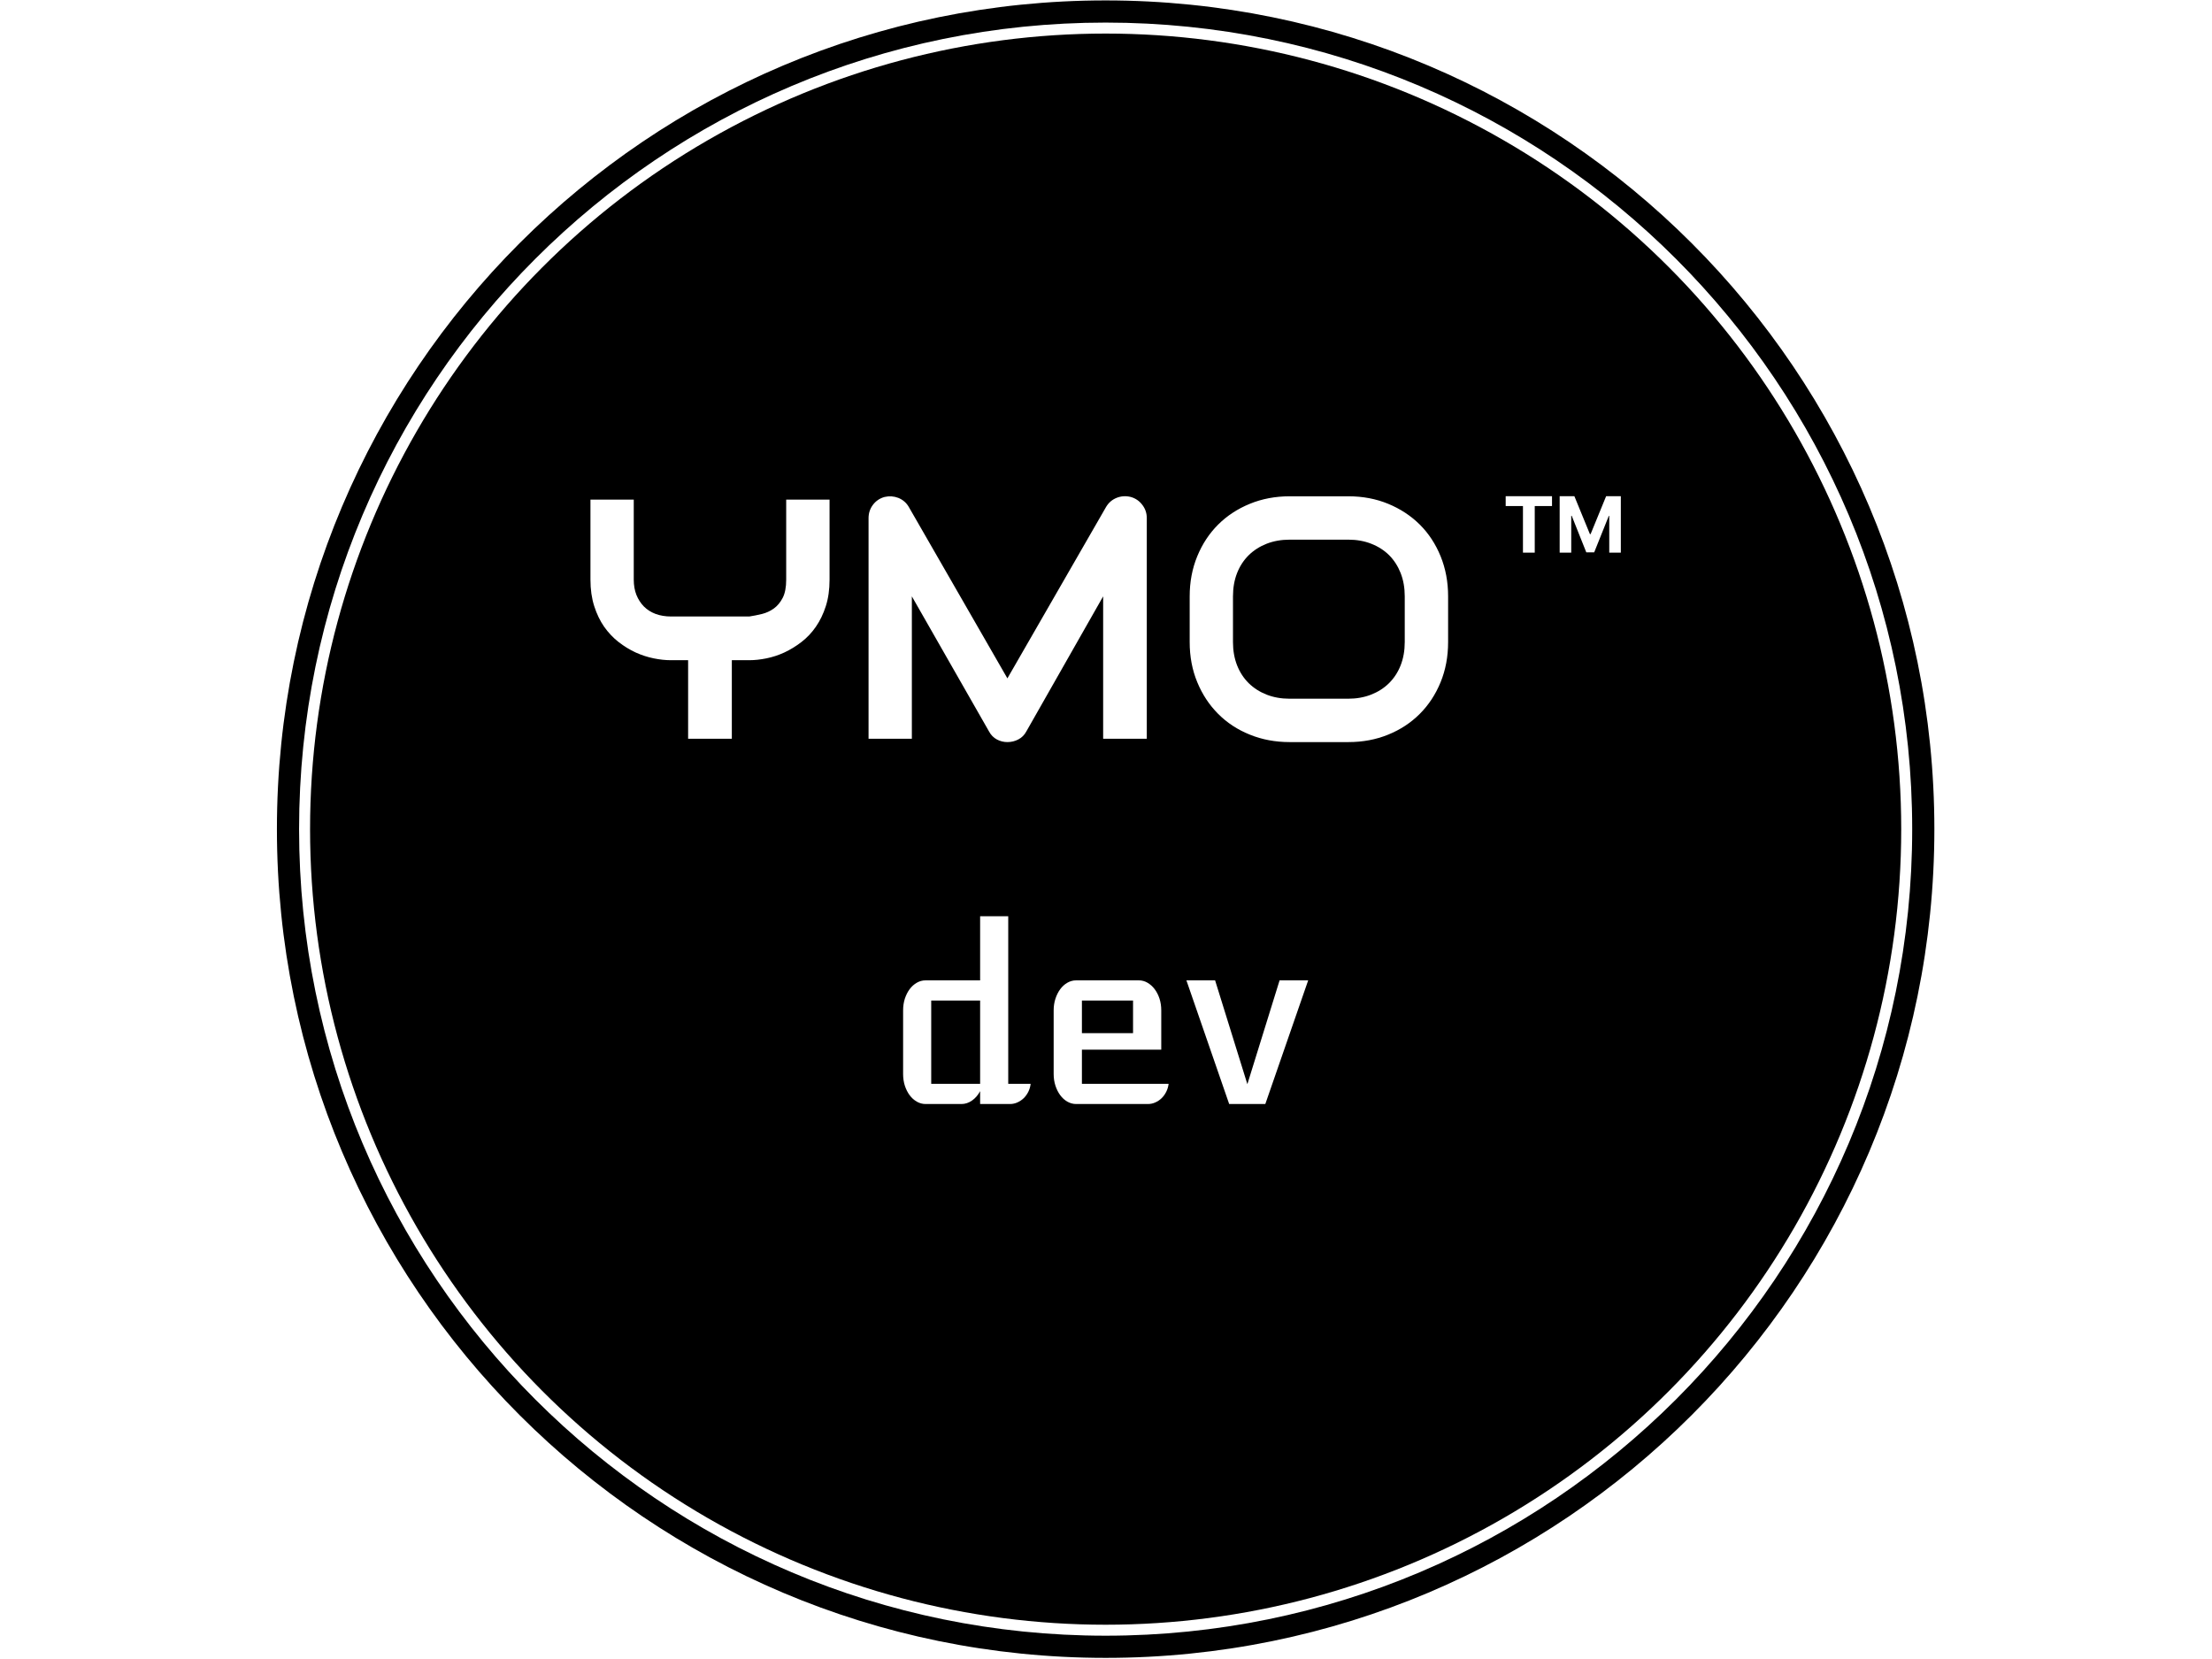 <svg xmlns="http://www.w3.org/2000/svg" version="1.1" xmlns:xlink="http://www.w3.org/1999/xlink" xmlns:svgjs="http://svgjs.dev/svgjs" width="2000" height="1500" viewBox="0 0 2000 1500"><rect width="2000" height="1500" fill="#ffffff"></rect><g transform="matrix(0.75,0,0,0.75,249.676,0.052)"><svg viewBox="0 0 343 343" data-background-color="#ffffff" preserveAspectRatio="xMidYMid meet" height="1999" width="2000" xmlns="http://www.w3.org/2000/svg" xmlns:xlink="http://www.w3.org/1999/xlink"><g id="tight-bounds" transform="matrix(1,0,0,1,0.074,0.074)"><svg viewBox="0 0 342.852 342.852" height="342.852" width="342.852"><g><svg></svg></g><g><svg viewBox="0 0 342.852 342.852" height="342.852" width="342.852"><g><path d="M0 171.426c0-94.676 76.75-171.426 171.426-171.426 94.676 0 171.426 76.75 171.426 171.426 0 94.676-76.75 171.426-171.426 171.426-94.676 0-171.426-76.75-171.426-171.426zM171.426 338.265c92.143 0 166.839-74.697 166.839-166.839 0-92.143-74.697-166.839-166.839-166.84-92.143 0-166.839 74.697-166.84 166.84 0 92.143 74.697 166.839 166.84 166.839z" data-fill-palette-color="tertiary" fill="#000000" stroke="transparent"></path><ellipse rx="164.569" ry="164.569" cx="171.426" cy="171.426" fill="#000000" stroke="transparent" stroke-width="0" fill-opacity="1" data-fill-palette-color="tertiary"></ellipse></g><g transform="matrix(1,0,0,1,64.847,102.56)"><svg viewBox="0 0 213.158 137.732" height="137.732" width="213.158"><g><svg viewBox="0 0 213.158 137.732" height="137.732" width="213.158"><g><svg viewBox="0 0 213.158 137.732" height="137.732" width="213.158"><g id="textblocktransform"><svg viewBox="0 0 213.158 137.732" height="137.732" width="213.158" id="textblock"><g><svg viewBox="0 0 213.158 50.858" height="50.858" width="213.158"><g transform="matrix(1,0,0,1,0,0)"><svg width="213.158" viewBox="2.03 -35.51 150.87 36" height="50.858" data-palette-color="#ffffff"><g transform="matrix(1,0,0,1,0,0)"><g><svg width="16.86" viewBox="1.78 -36.36 74.21 36.36" height="8.261" data-palette-color="#ffffff" id="scriptelement" x="136.04" y="-35.51"><path d="M12.91-30.02L1.78-30.02 1.78-36.36 31.64-36.36 31.64-30.02 20.51-30.02 20.51 0 12.91 0 12.91-30.02ZM36.57 0L36.57-36.36 46.06-36.36 56.07-11.93 56.5-11.93 66.51-36.36 75.99-36.36 75.99 0 68.53 0 68.53-23.67 68.23-23.67 58.82-0.18 53.74-0.18 44.33-23.76 44.03-23.76 44.03 0 36.57 0Z" opacity="1" transform="matrix(1,0,0,1,0,0)" fill="#ffffff" class="undefined-123" data-fill-palette-color="quaternary" id="tk-123"></path></svg></g></g><path d="M37.04-35.01L37.04-23.29Q37.04-21.12 36.49-19.41 35.94-17.7 35.03-16.39 34.13-15.09 32.92-14.16 31.71-13.23 30.42-12.63 29.13-12.04 27.8-11.77 26.46-11.5 25.29-11.5L25.29-11.5 22.73-11.5 22.73 0 16.33 0 16.33-11.5 13.79-11.5Q12.62-11.5 11.29-11.77 9.96-12.04 8.65-12.63 7.35-13.23 6.15-14.16 4.96-15.09 4.04-16.39 3.13-17.7 2.58-19.42 2.03-21.14 2.03-23.29L2.03-23.29 2.03-35.01 8.37-35.01 8.37-23.29Q8.37-22.05 8.76-21.06 9.16-20.07 9.86-19.36 10.57-18.65 11.58-18.27 12.6-17.9 13.84-17.9L13.84-17.9 25.29-17.9Q26.2-18.04 27.15-18.27 28.1-18.51 28.88-19.07 29.66-19.63 30.18-20.63 30.69-21.63 30.69-23.29L30.69-23.29 30.69-35.01 37.04-35.01ZM83.49-32.3L83.49 0 77.1 0 77.1-20.85 65.84-1.05Q65.43-0.29 64.68 0.1 63.94 0.49 63.08 0.49L63.08 0.49Q62.25 0.49 61.53 0.1 60.81-0.29 60.4-1.05L60.4-1.05 49.09-20.85 49.09 0 42.75 0 42.75-32.3Q42.75-33.4 43.39-34.25 44.04-35.11 45.09-35.4L45.09-35.4Q45.6-35.52 46.12-35.49 46.63-35.45 47.1-35.27 47.58-35.08 47.97-34.75 48.36-34.42 48.63-33.96L48.63-33.96 63.08-8.84 77.54-33.96Q78.1-34.89 79.09-35.28 80.08-35.67 81.15-35.4L81.15-35.4Q82.18-35.11 82.83-34.25 83.49-33.4 83.49-32.3L83.49-32.3ZM127.61-20.85L127.61-14.16Q127.61-10.96 126.51-8.28 125.41-5.59 123.46-3.64 121.5-1.68 118.83-0.6 116.16 0.49 113.01 0.49L113.01 0.49 104.41 0.49Q101.26 0.49 98.58-0.6 95.89-1.68 93.94-3.64 91.99-5.59 90.88-8.28 89.77-10.96 89.77-14.16L89.77-14.16 89.77-20.85Q89.77-24.02 90.88-26.72 91.99-29.42 93.94-31.36 95.89-33.3 98.58-34.4 101.26-35.5 104.41-35.5L104.41-35.5 113.01-35.5Q116.16-35.5 118.83-34.4 121.5-33.3 123.46-31.36 125.41-29.42 126.51-26.72 127.61-24.02 127.61-20.85L127.61-20.85ZM121.26-14.16L121.26-20.85Q121.26-22.73 120.66-24.26 120.06-25.78 118.98-26.87 117.89-27.95 116.36-28.55 114.84-29.15 113.01-29.15L113.01-29.15 104.41-29.15Q102.56-29.15 101.03-28.55 99.51-27.95 98.41-26.87 97.31-25.78 96.71-24.26 96.11-22.73 96.11-20.85L96.11-20.85 96.11-14.16Q96.11-12.28 96.71-10.75 97.31-9.23 98.41-8.14 99.51-7.06 101.03-6.46 102.56-5.86 104.41-5.86L104.41-5.86 112.96-5.86Q114.81-5.86 116.34-6.46 117.87-7.06 118.96-8.14 120.06-9.23 120.66-10.75 121.26-12.28 121.26-14.16L121.26-14.16Z" opacity="1" transform="matrix(1,0,0,1,0,0)" fill="#ffffff" class="wordmark-text-0" data-fill-palette-color="quaternary" id="text-0"></path></svg></g></svg></g><g transform="matrix(1,0,0,1,0,74.871)"><svg viewBox="0 0 213.158 62.861" height="62.861" width="213.158"><path d="M213.158 0l-10.476 31.43 10.476 31.431h-213.158l10.477-31.431-10.477-31.43z" data-fill-palette-color="tertiary" opacity="1" fill="#000000"></path><g transform="matrix(1,0,0,1,64.677,12.006)"><svg width="83.804" viewBox="4.69 -38.82 83.73 38.82" height="38.848" data-palette-color="#ffffff"><path d="M4.69-6.2L4.69-19.36Q4.69-20.65 5.05-21.78 5.42-22.9 6.04-23.74 6.67-24.58 7.52-25.07 8.37-25.56 9.33-25.56L9.33-25.56 20.61-25.56 20.61-38.82 26.42-38.82 26.42-4.17 31.05-4.17Q30.96-3.32 30.58-2.55 30.2-1.78 29.63-1.22 29.05-0.66 28.32-0.33 27.59 0 26.78 0L26.78 0 20.61 0 20.61-2.66Q19.95-1.42 18.92-0.71 17.9 0 16.75 0L16.75 0 9.33 0Q8.37 0 7.52-0.49 6.67-0.98 6.04-1.82 5.42-2.66 5.05-3.78 4.69-4.91 4.69-6.2L4.69-6.2ZM10.5-4.17L20.61-4.17 20.61-21.39 10.5-21.39 10.5-4.17ZM35.81-6.2L35.81-19.36Q35.81-20.65 36.18-21.78 36.55-22.9 37.17-23.74 37.79-24.58 38.64-25.07 39.5-25.56 40.45-25.56L40.45-25.56 53.42-25.56Q54.37-25.56 55.21-25.07 56.05-24.58 56.69-23.74 57.32-22.9 57.69-21.78 58.05-20.65 58.05-19.36L58.05-19.36 58.05-11.23 41.65-11.23 41.65-4.17 59.57-4.17Q59.47-3.32 59.09-2.55 58.71-1.78 58.14-1.22 57.57-0.66 56.83-0.33 56.1 0 55.3 0L55.3 0 40.45 0Q39.5 0 38.64-0.49 37.79-0.98 37.17-1.82 36.55-2.66 36.18-3.78 35.81-4.91 35.81-6.2L35.81-6.2ZM41.65-14.65L52.22-14.65 52.22-21.39 41.65-21.39 41.65-14.65ZM72.09 0L63.25-25.56 69.18-25.56 75.85-4.1 82.51-25.56 88.42-25.56 79.56 0 72.09 0Z" opacity="1" transform="matrix(1,0,0,1,0,0)" fill="#ffffff" class="slogan-text-1" data-fill-palette-color="quaternary" id="text-1"></path></svg></g></svg></g></svg></g></svg></g></svg></g></svg></g></svg></g><defs></defs></svg><rect width="342.852" height="342.852" fill="none" stroke="none" visibility="hidden"></rect></g></svg></g></svg>